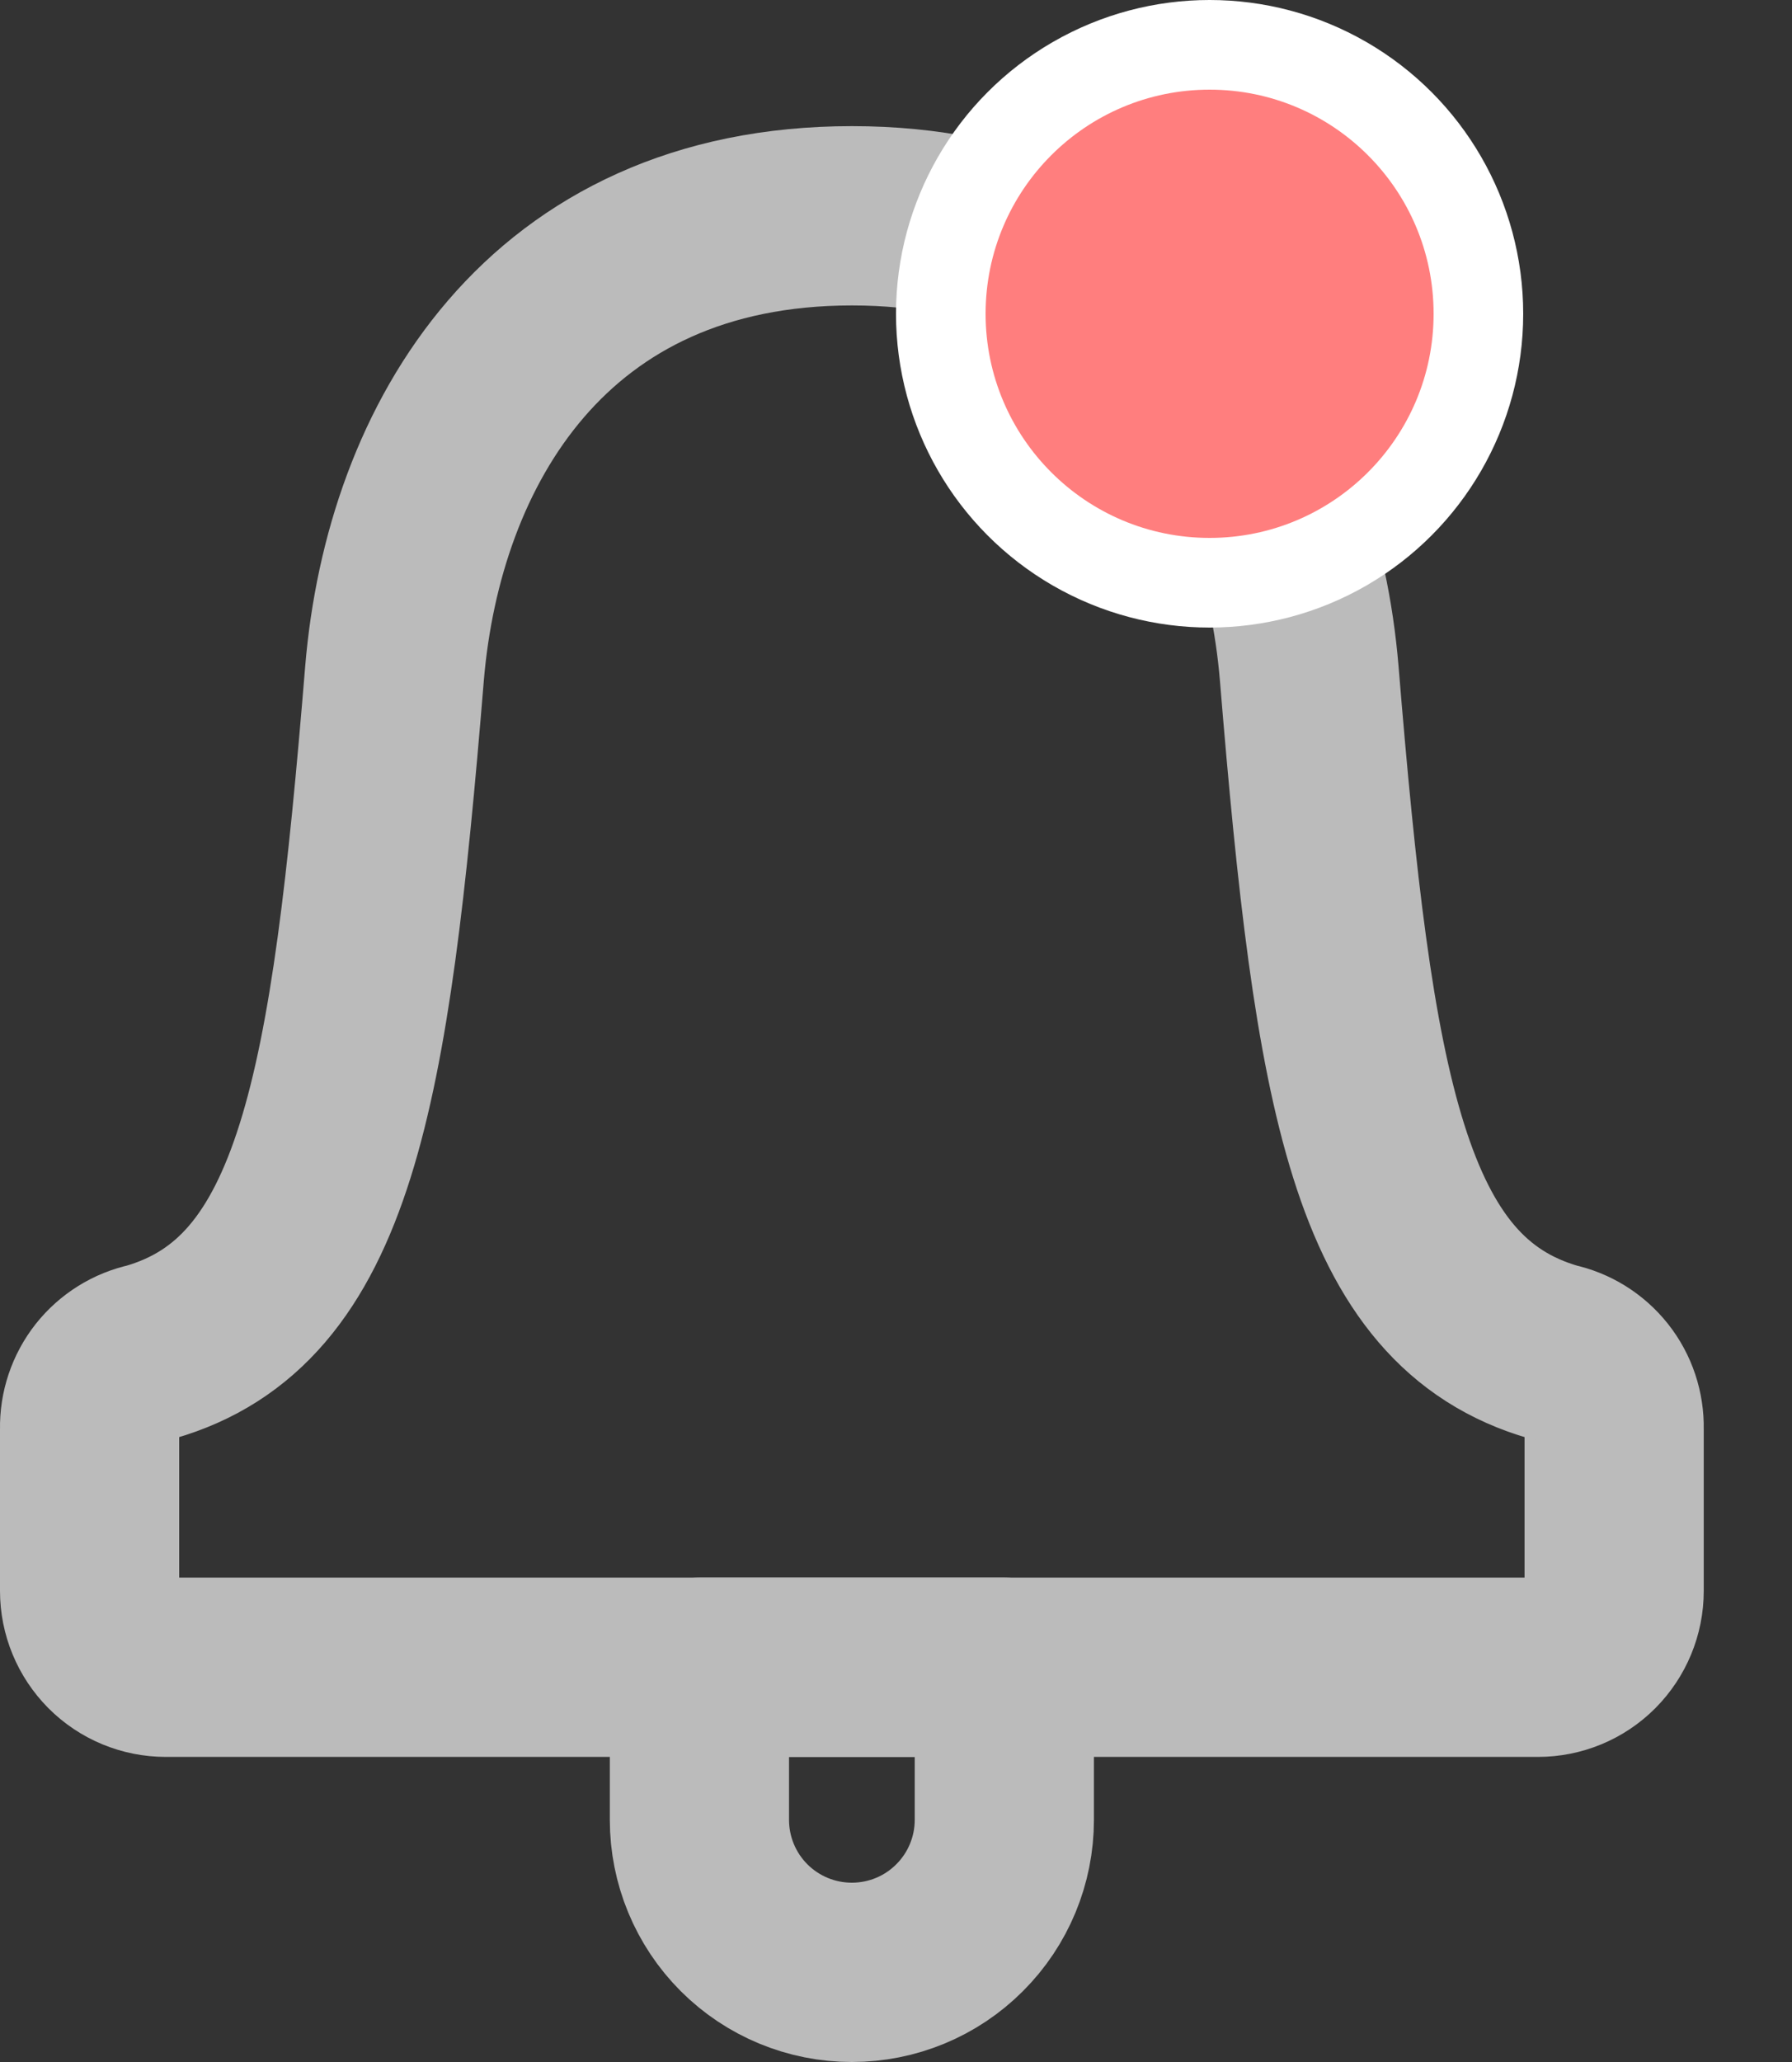 <svg width="20" height="23" viewBox="0 0 20 23" fill="none" xmlns="http://www.w3.org/2000/svg">
<rect x="0" y="0" width="20" height="23" fill="#333333" stroke="none"/>
<path d="M9.508 18.597H17.164C17.39 18.597 17.606 18.508 17.766 18.348C17.925 18.188 18.015 17.972 18.015 17.746V15.934C18.019 15.736 17.955 15.543 17.832 15.388C17.709 15.233 17.536 15.125 17.343 15.084C15.386 14.522 14.995 12.182 14.612 7.512C14.399 4.96 12.911 2.407 9.508 2.407C6.105 2.407 4.616 4.96 4.403 7.512C4.02 12.182 3.629 14.522 1.672 15.084C1.479 15.125 1.306 15.233 1.183 15.388C1.061 15.543 0.996 15.736 1 15.934V17.746C1 17.972 1.09 18.188 1.249 18.348C1.409 18.508 1.625 18.597 1.851 18.597H9.508Z" stroke="#BBBBBB" stroke-width="2" stroke-linecap="round" stroke-linejoin="round"/>
<path d="M9.507 22C9.056 22 8.623 21.821 8.304 21.502C7.985 21.183 7.806 20.75 7.806 20.299V18.597H11.209V20.299C11.209 20.75 11.03 21.183 10.71 21.502C10.392 21.821 9.959 22 9.507 22Z" stroke="#BBBBBB" stroke-width="2" stroke-linecap="round" stroke-linejoin="round"/>
<circle cx="13.5" cy="3.5" r="3.5" fill="white"/>
<circle cx="13.5" cy="3.5" r="2.5" fill="#FF7E7E"/>
</svg>
